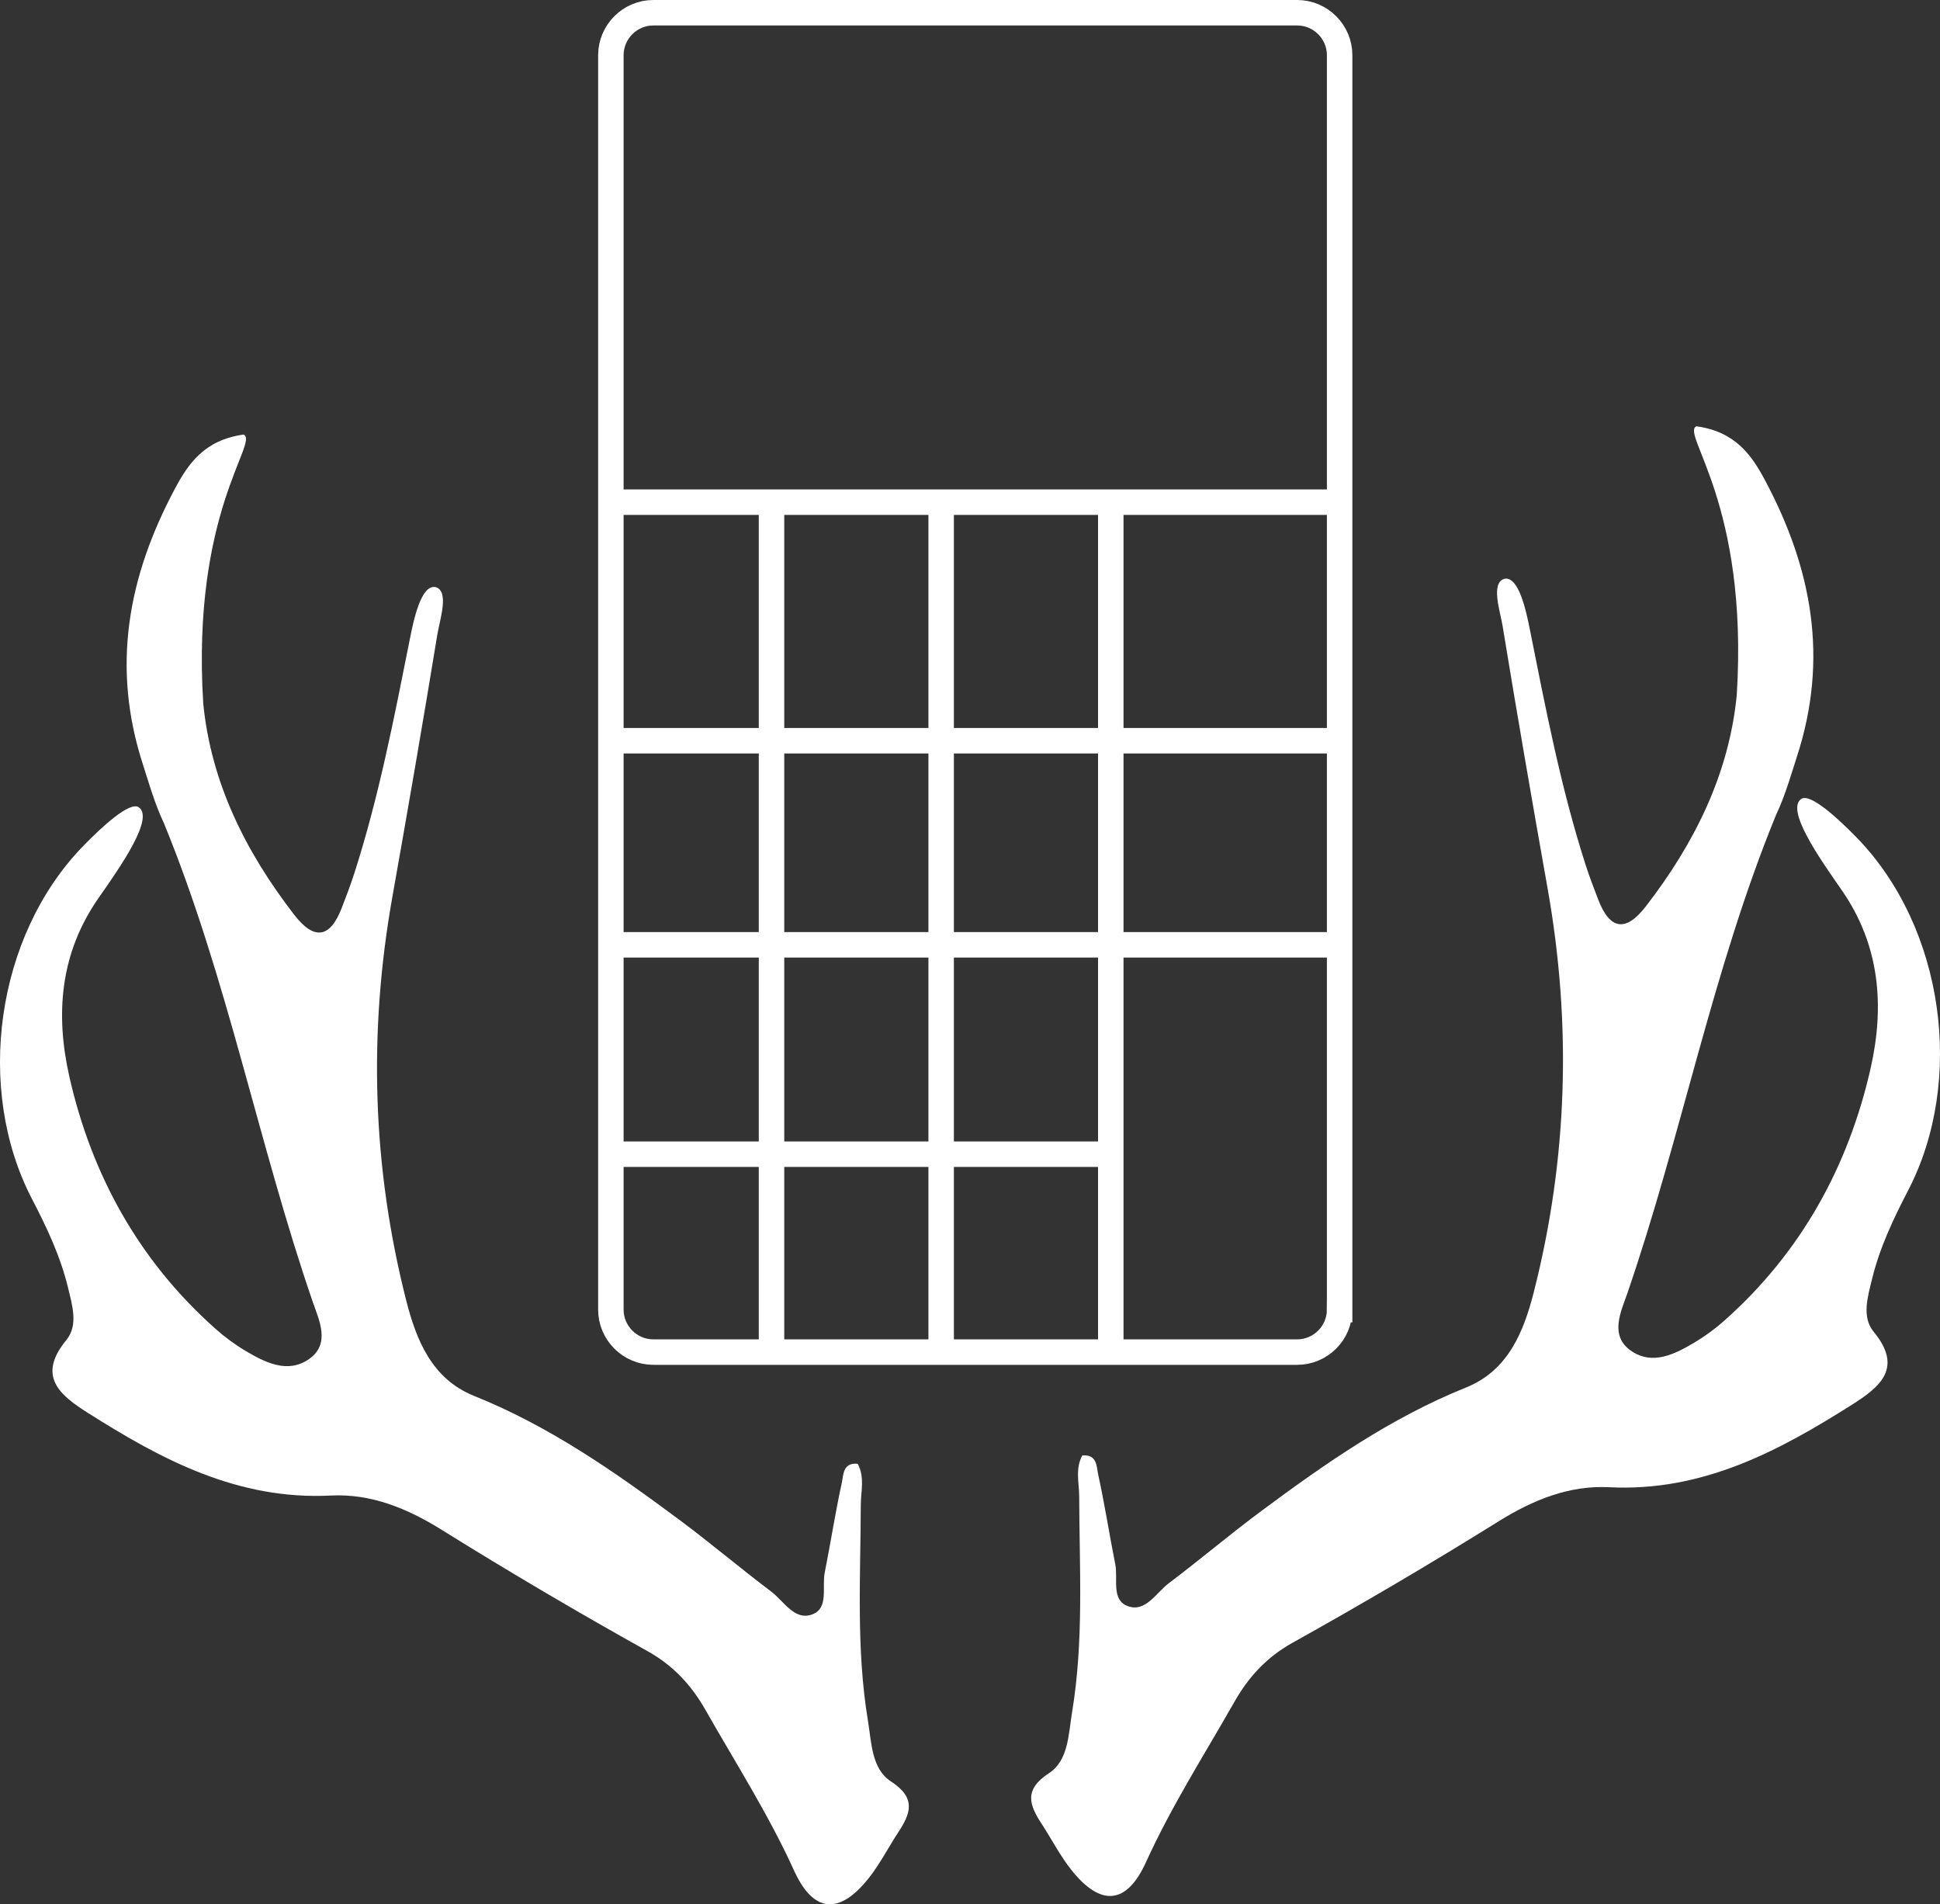 <?xml version="1.0" encoding="utf-8"?>
<!-- Generator: Adobe Illustrator 16.0.0, SVG Export Plug-In . SVG Version: 6.00 Build 0)  -->
<!DOCTYPE svg PUBLIC "-//W3C//DTD SVG 1.1//EN" "http://www.w3.org/Graphics/SVG/1.1/DTD/svg11.dtd">
<svg version="1.1" id="Layer_1" xmlns="http://www.w3.org/2000/svg" xmlns:xlink="http://www.w3.org/1999/xlink" x="0px" y="0px"
	 width="228.529px" height="224.268px" viewBox="0 22 228.529 224.268" enable-background="new 0 22 228.529 224.268"
	 xml:space="preserve">
<rect x="0" y="22" width="228.529" height="224.268" fill="#333333" stroke="none"/>
<g>
	<path fill="#FFFFFF" d="M16.313,117.049c-1.08-0.635-4.283,2.281-6.556,4.629c-10.25,10.581-12.727,28.575-5.99,41.522
		c1.745,3.354,3.353,6.758,4.24,10.427c0.497,2.053,1.243,4.44-0.187,6.182c-3.51,4.264-0.779,6.489,2.521,8.579
		c8.729,5.535,17.689,10.294,28.628,9.74c4.736-0.24,9.001,1.508,13.068,4.042c7.959,4.961,16.056,9.72,24.251,14.291
		c3.063,1.706,5.184,4.049,6.812,6.911c3.562,6.264,7.448,12.343,10.438,18.922c2.269,4.99,5.319,5.272,8.796,0.892
		c1.319-1.664,2.295-3.584,3.464-5.372c1.476-2.253,2.173-4.052-0.852-6.021c-2.283-1.489-2.278-4.578-2.703-7.146
		c-1.4-8.435-0.868-16.933-0.843-25.416c0.003-1.597,0.495-3.249-0.361-4.841c-1.775-0.179-1.677,1.345-1.872,2.232
		c-0.77,3.507-1.313,7.06-2.014,10.582c-0.341,1.698,0.479,4.142-1.403,4.896c-2.133,0.858-3.396-1.525-4.901-2.662
		c-3.685-2.778-7.206-5.768-10.912-8.518c-7.553-5.611-15.246-10.976-24.107-14.534c-4.961-1.994-6.793-6.579-7.974-11.216
		c-4.006-15.723-4.476-31.602-1.629-47.578c1.83-10.286,3.606-20.582,5.297-30.892c0.275-1.691,1.434-5.064-0.201-5.555
		c-1.726-0.367-2.605,3.918-3.028,6.042c-1.854,9.29-3.639,18.584-6.547,27.63c-0.449,1.396-0.972,2.772-1.504,4.144
		c-1.371,3.535-3.243,3.8-5.573,0.787c-5.731-7.409-9.817-15.58-10.73-24.917c-1.407-22.563,6.621-30.769,4.755-31.652
		c-4.645,0.636-6.553,3.493-8.091,6.378c-5.513,10.334-7.531,20.95-3.746,32.545c0.498,1.527,1.383,4.64,2.435,6.803
		c7.506,18.31,11.137,37.79,17.555,56.438c0.729,2.114,2.144,4.956-0.497,6.75c-2.503,1.697-5.108,0.367-7.42-0.997
		c-1.266-0.753-2.473-1.646-3.568-2.622c-9.026-8.024-14.575-18.138-17.188-29.653c-1.648-7.265-1.166-14.482,3.446-21.082
		C14.222,124.018,18.24,118.293,16.313,117.049z"/>
</g>
<g>
	<path fill="#FFFFFF" d="M212.216,116.068c1.078-0.632,4.28,2.283,6.555,4.629c10.251,10.583,12.728,28.575,5.99,41.524
		c-1.744,3.356-3.354,6.759-4.24,10.428c-0.499,2.053-1.243,4.441,0.188,6.181c3.508,4.266,0.778,6.487-2.521,8.582
		c-8.729,5.532-17.69,10.292-28.631,9.737c-4.736-0.241-9,1.507-13.066,4.044c-7.96,4.958-16.056,9.718-24.254,14.287
		c-3.063,1.709-5.18,4.052-6.806,6.914c-3.563,6.261-7.452,12.343-10.44,18.922c-2.27,4.988-5.32,5.271-8.797,0.892
		c-1.32-1.665-2.294-3.584-3.463-5.37c-1.475-2.256-2.174-4.056,0.852-6.022c2.281-1.491,2.277-4.578,2.703-7.146
		c1.4-8.434,0.868-16.933,0.842-25.416c-0.002-1.599-0.491-3.248,0.361-4.841c1.775-0.18,1.678,1.345,1.873,2.231
		c0.771,3.507,1.315,7.061,2.015,10.58c0.339,1.7-0.479,4.146,1.402,4.899c2.133,0.858,3.396-1.526,4.899-2.662
		c3.684-2.779,7.207-5.77,10.913-8.518c7.552-5.609,15.246-10.975,24.105-14.537c4.96-1.991,6.794-6.577,7.978-11.215
		c4.004-15.722,4.475-31.598,1.628-47.577c-1.828-10.285-3.607-20.579-5.297-30.891c-0.274-1.692-1.435-5.063,0.2-5.555
		c1.726-0.369,2.604,3.918,3.026,6.042c1.854,9.29,3.642,18.585,6.546,27.629c0.452,1.397,0.976,2.773,1.508,4.146
		c1.368,3.533,3.243,3.794,5.571,0.785c5.731-7.408,9.817-15.58,10.733-24.919c1.402-22.563-6.62-30.768-4.757-31.648
		c4.644,0.633,6.553,3.489,8.095,6.377c5.508,10.335,7.526,20.948,3.742,32.545c-0.5,1.525-1.385,4.638-2.434,6.801
		c-7.509,18.311-11.136,37.794-17.554,56.44c-0.729,2.113-2.146,4.954,0.495,6.746c2.503,1.697,5.107,0.371,7.418-0.995
		c1.265-0.755,2.472-1.646,3.567-2.62c9.027-8.028,14.574-18.142,17.188-29.651c1.649-7.267,1.165-14.486-3.445-21.085
		C214.306,123.037,210.287,117.312,212.216,116.068z"/>
</g>
<g>
	<path fill="none" stroke="#FFFFFF" stroke-width="3" stroke-miterlimit="10" d="M157.806,176.235c0,2.75-2.25,5-5,5H76.96
		c-2.75,0-5-2.25-5-5V28.5c0-2.75,2.25-5,5-5h75.847c2.75,0,5,2.25,5,5V176.235z"/>
</g>
<line fill="none" stroke="#FFFFFF" stroke-width="3" stroke-miterlimit="10" x1="72.695" y1="109.234" x2="156.973" y2="109.234"/>
<line fill="none" stroke="#FFFFFF" stroke-width="3" stroke-miterlimit="10" x1="72.076" y1="81.141" x2="157.181" y2="81.141"/>
<line fill="none" stroke="#FFFFFF" stroke-width="3" stroke-miterlimit="10" x1="90.884" y1="181.235" x2="90.884" y2="81.141"/>
<line fill="none" stroke="#FFFFFF" stroke-width="3" stroke-miterlimit="10" x1="110.867" y1="181.235" x2="110.867" y2="81.141"/>
<line fill="none" stroke="#FFFFFF" stroke-width="3" stroke-miterlimit="10" x1="130.849" y1="181.235" x2="130.849" y2="81.141"/>
<line fill="none" stroke="#FFFFFF" stroke-width="3" stroke-miterlimit="10" x1="71.401" y1="133.27" x2="157.8" y2="133.27"/>
<line fill="none" stroke="#FFFFFF" stroke-width="3" stroke-miterlimit="10" x1="72.393" y1="157.929" x2="130.542" y2="157.929"/>
</svg>
